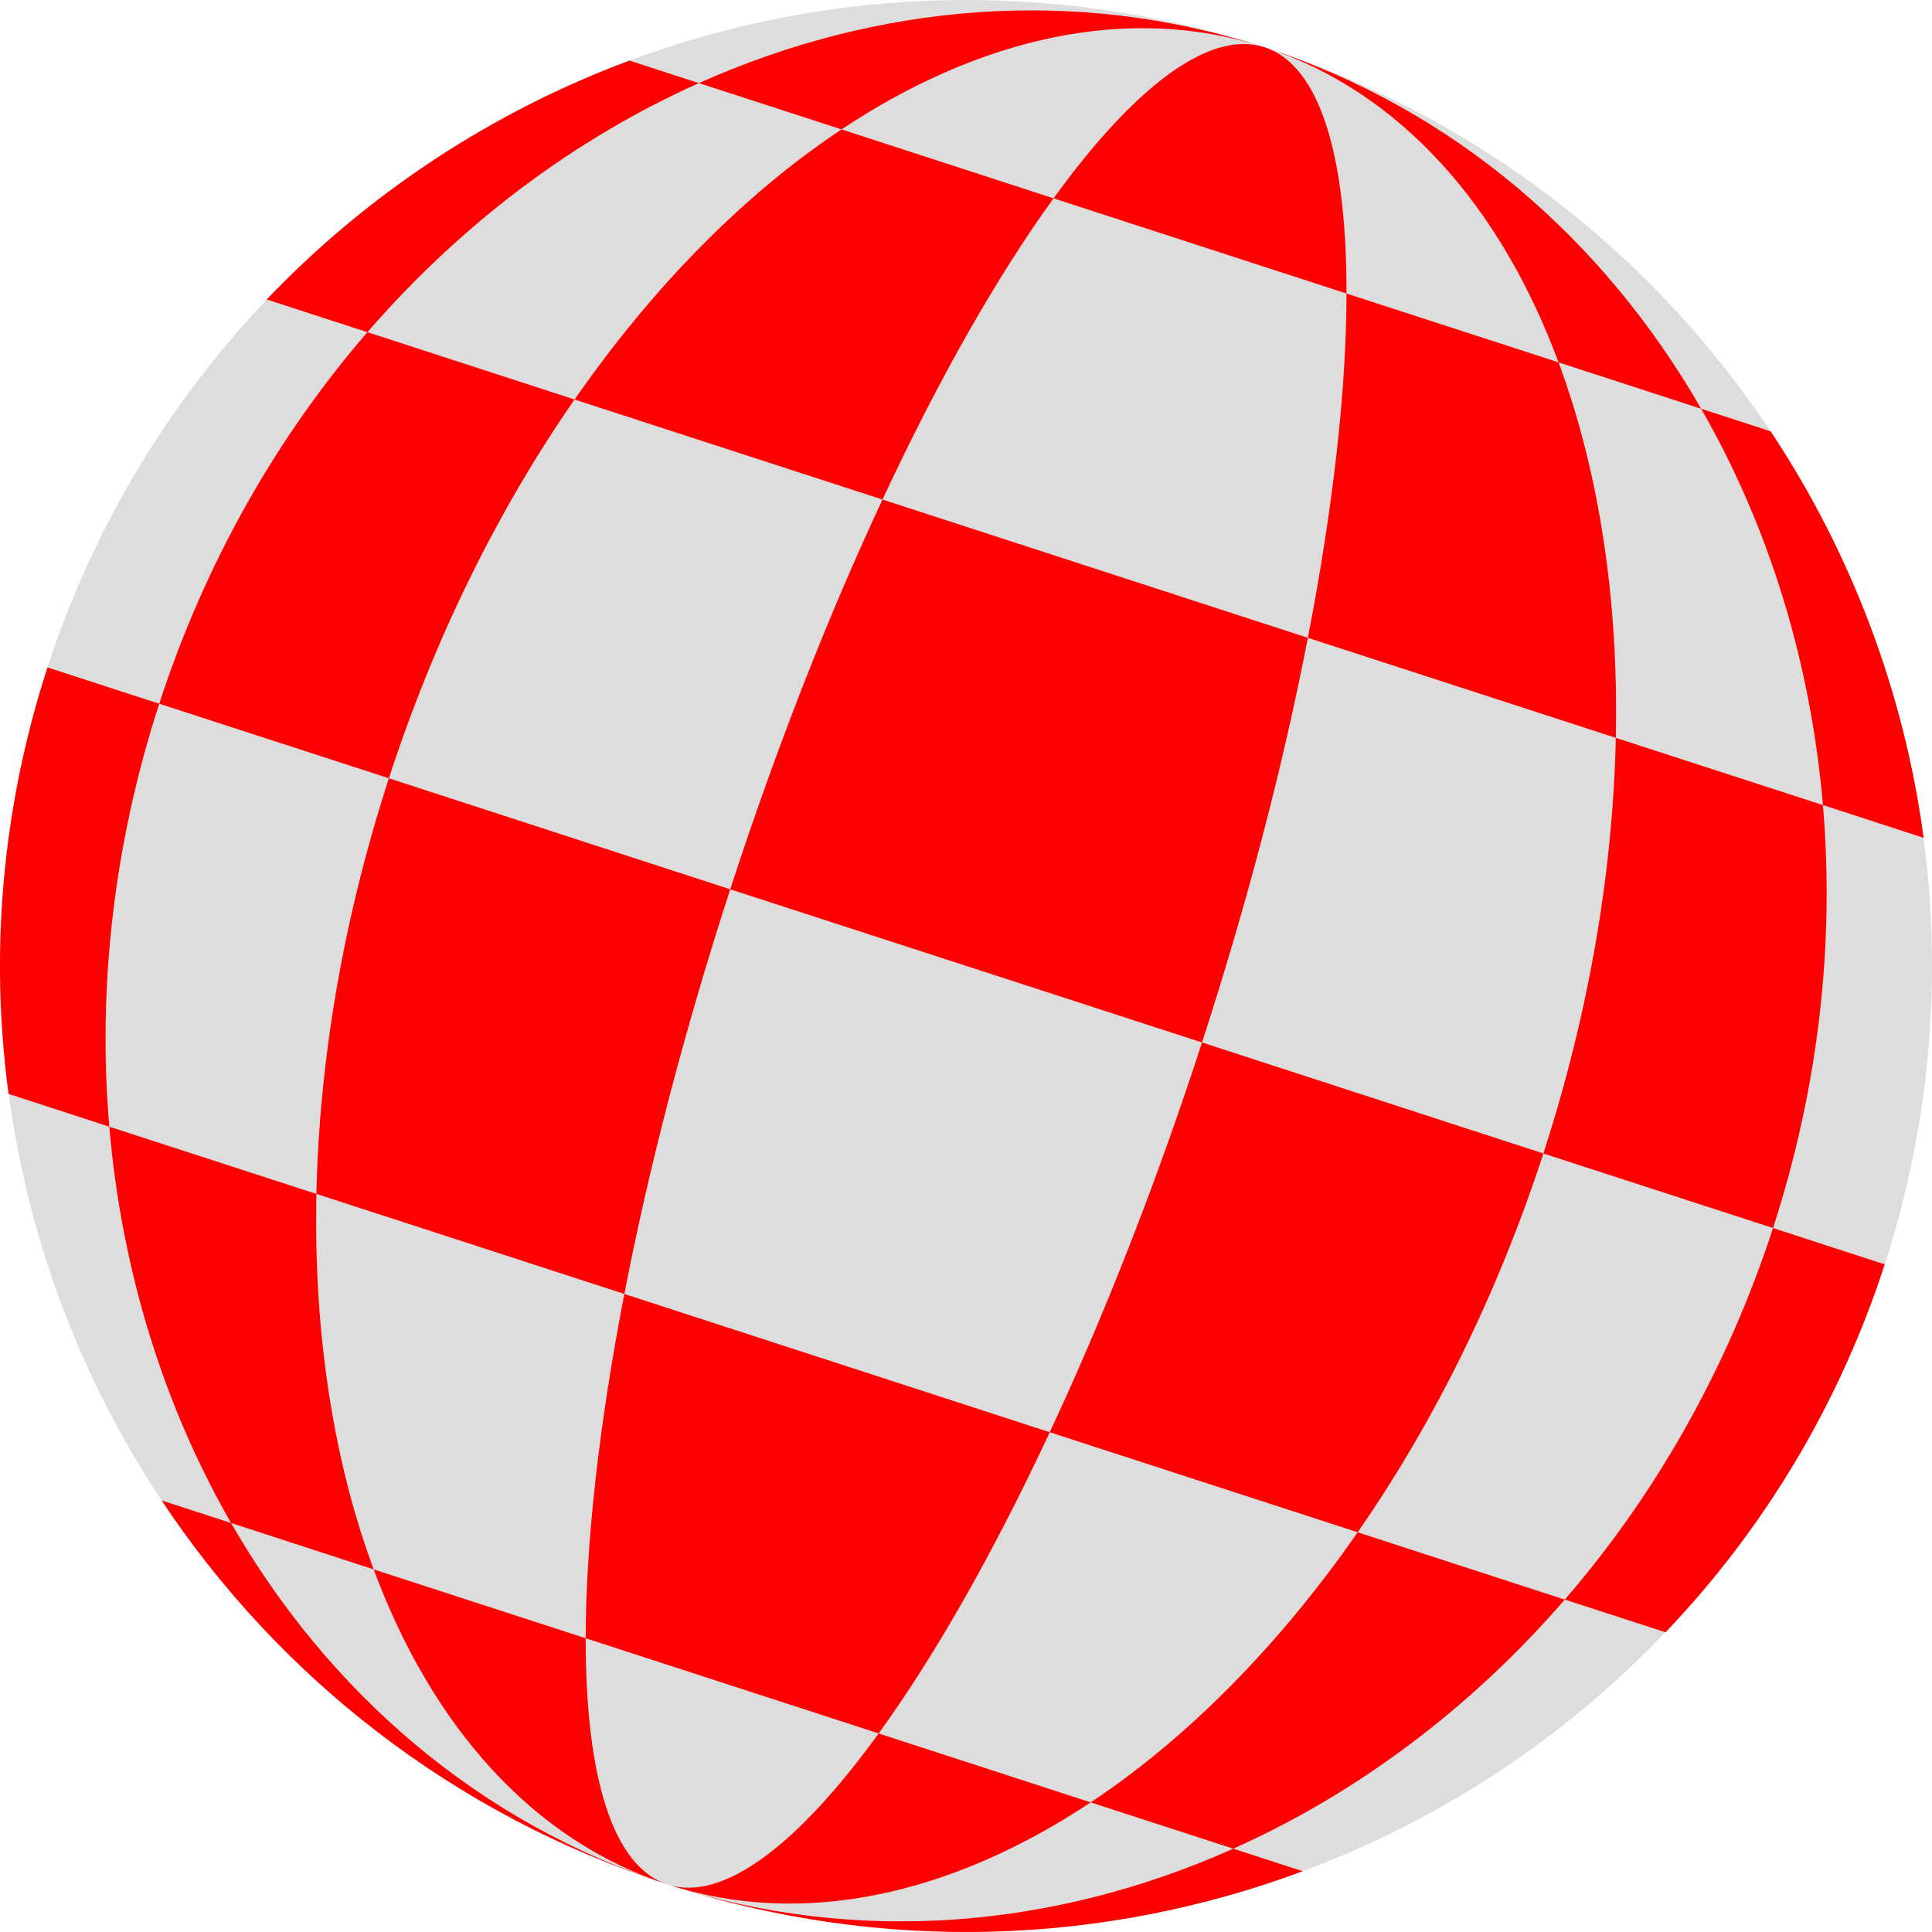 <?xml version="1.0" encoding="utf-8"?>
<!-- Generator: Adobe Illustrator 22.0.0, SVG Export Plug-In . SVG Version: 6.00 Build 0)  -->
<svg version="1.1" id="Capa_1" xmlns="http://www.w3.org/2000/svg" xmlns:xlink="http://www.w3.org/1999/xlink" x="0px" y="0px"
	 viewBox="0 0 85 85" style="enable-background:new 0 0 85 85;" xml:space="preserve">
<g>
	<circle style="fill:#DDDDDD;" cx="42.505" cy="42.495" r="42.495"/>
	<path style="fill:#FF0000;" d="M74.844,17.984C70.567,10.546,63.966,4.79,55.637,2.081C47.305-0.625,38.582,0.154,30.75,3.656
		l6.274,2.037c6.11-4.06,12.654-5.548,18.613-3.612C61.597,4.02,66.015,9.067,68.57,15.943L74.844,17.984z M59.241,12.914
		c0.009-6.048-1.169-10.042-3.604-10.834c-2.435-0.789-5.738,1.748-9.285,6.646L59.241,12.914z M52.883,45.864
		c2.032-6.256,3.595-12.304,4.658-17.803l-18.715-6.083c-2.373,5.078-4.662,10.887-6.699,17.148L52.883,45.864z M27.469,56.929
		c-1.12,5.778-1.696,10.958-1.7,15.147l12.889,4.188c2.457-3.392,5.039-7.921,7.527-13.252L27.469,56.929z M7.111,66.014
		c5.118,7.713,12.778,13.814,22.262,16.895c9.484,3.082,19.269,2.648,27.942-0.584l-3.055-0.991
		c-7.832,3.502-16.555,4.281-24.887,1.576c-8.328-2.709-14.93-8.465-19.207-15.904L7.111,66.014z M16.44,69.047
		c2.555,6.876,6.973,11.923,12.933,13.862c5.959,1.935,12.503,0.448,18.613-3.612l-9.329-3.033
		c-3.546,4.897-6.849,7.434-9.285,6.646c-2.435-0.792-3.613-4.786-3.604-10.834L16.44,69.047z M4.809,49.57
		c0.54,6.314,2.39,12.277,5.357,17.435l6.274,2.042c-1.771-4.769-2.648-10.418-2.519-16.52L4.809,49.57z M54.26,81.334
		c5.433-2.426,10.436-6.168,14.584-10.958l-9.112-2.962c-3.484,5.012-7.509,9.064-11.746,11.884L54.26,81.334z M2.09,29.363
		c-2.032,6.261-2.537,12.65-1.713,18.764l4.432,1.443c-0.514-6.017,0.164-12.349,2.196-18.609L2.09,29.363z M73.277,71.814
		c4.259-4.463,7.607-9.927,9.643-16.188l-4.915-1.598c-2.037,6.261-5.211,11.782-9.16,16.347L73.277,71.814z M17.109,34.241
		c-2.032,6.261-3.064,12.481-3.188,18.286l13.548,4.401c1.063-5.499,2.626-11.547,4.658-17.803L17.109,34.241z M59.733,67.413
		c3.311-4.768,6.132-10.409,8.169-16.665l-15.018-4.884c-2.037,6.261-4.326,12.07-6.699,17.148L59.733,67.413z M78.005,54.029
		c2.032-6.261,2.71-12.592,2.196-18.609l-9.112-2.958c-0.124,5.805-1.156,12.025-3.188,18.286L78.005,54.029z M16.166,14.614
		c-3.949,4.565-7.124,10.086-9.16,16.347l10.103,3.28c2.037-6.256,4.857-11.896,8.169-16.665L16.166,14.614z M71.089,32.462
		c0.128-6.101-0.748-11.751-2.519-16.52l-9.329-3.028c-0.004,4.193-0.58,9.369-1.7,15.147L71.089,32.462z M37.024,5.693
		c-4.237,2.816-8.262,6.872-11.746,11.884l13.548,4.401c2.488-5.331,5.065-9.86,7.527-13.252L37.024,5.693z M84.633,36.862
		c-0.863-6.424-3.188-12.543-6.734-17.887l-3.055-0.991c2.966,5.158,4.817,11.122,5.357,17.435L84.633,36.862z M27.695,2.665
		c-6.013,2.24-11.489,5.822-15.961,10.511l4.432,1.439c4.149-4.79,9.152-8.532,14.584-10.958L27.695,2.665z"/>
</g>
</svg>
